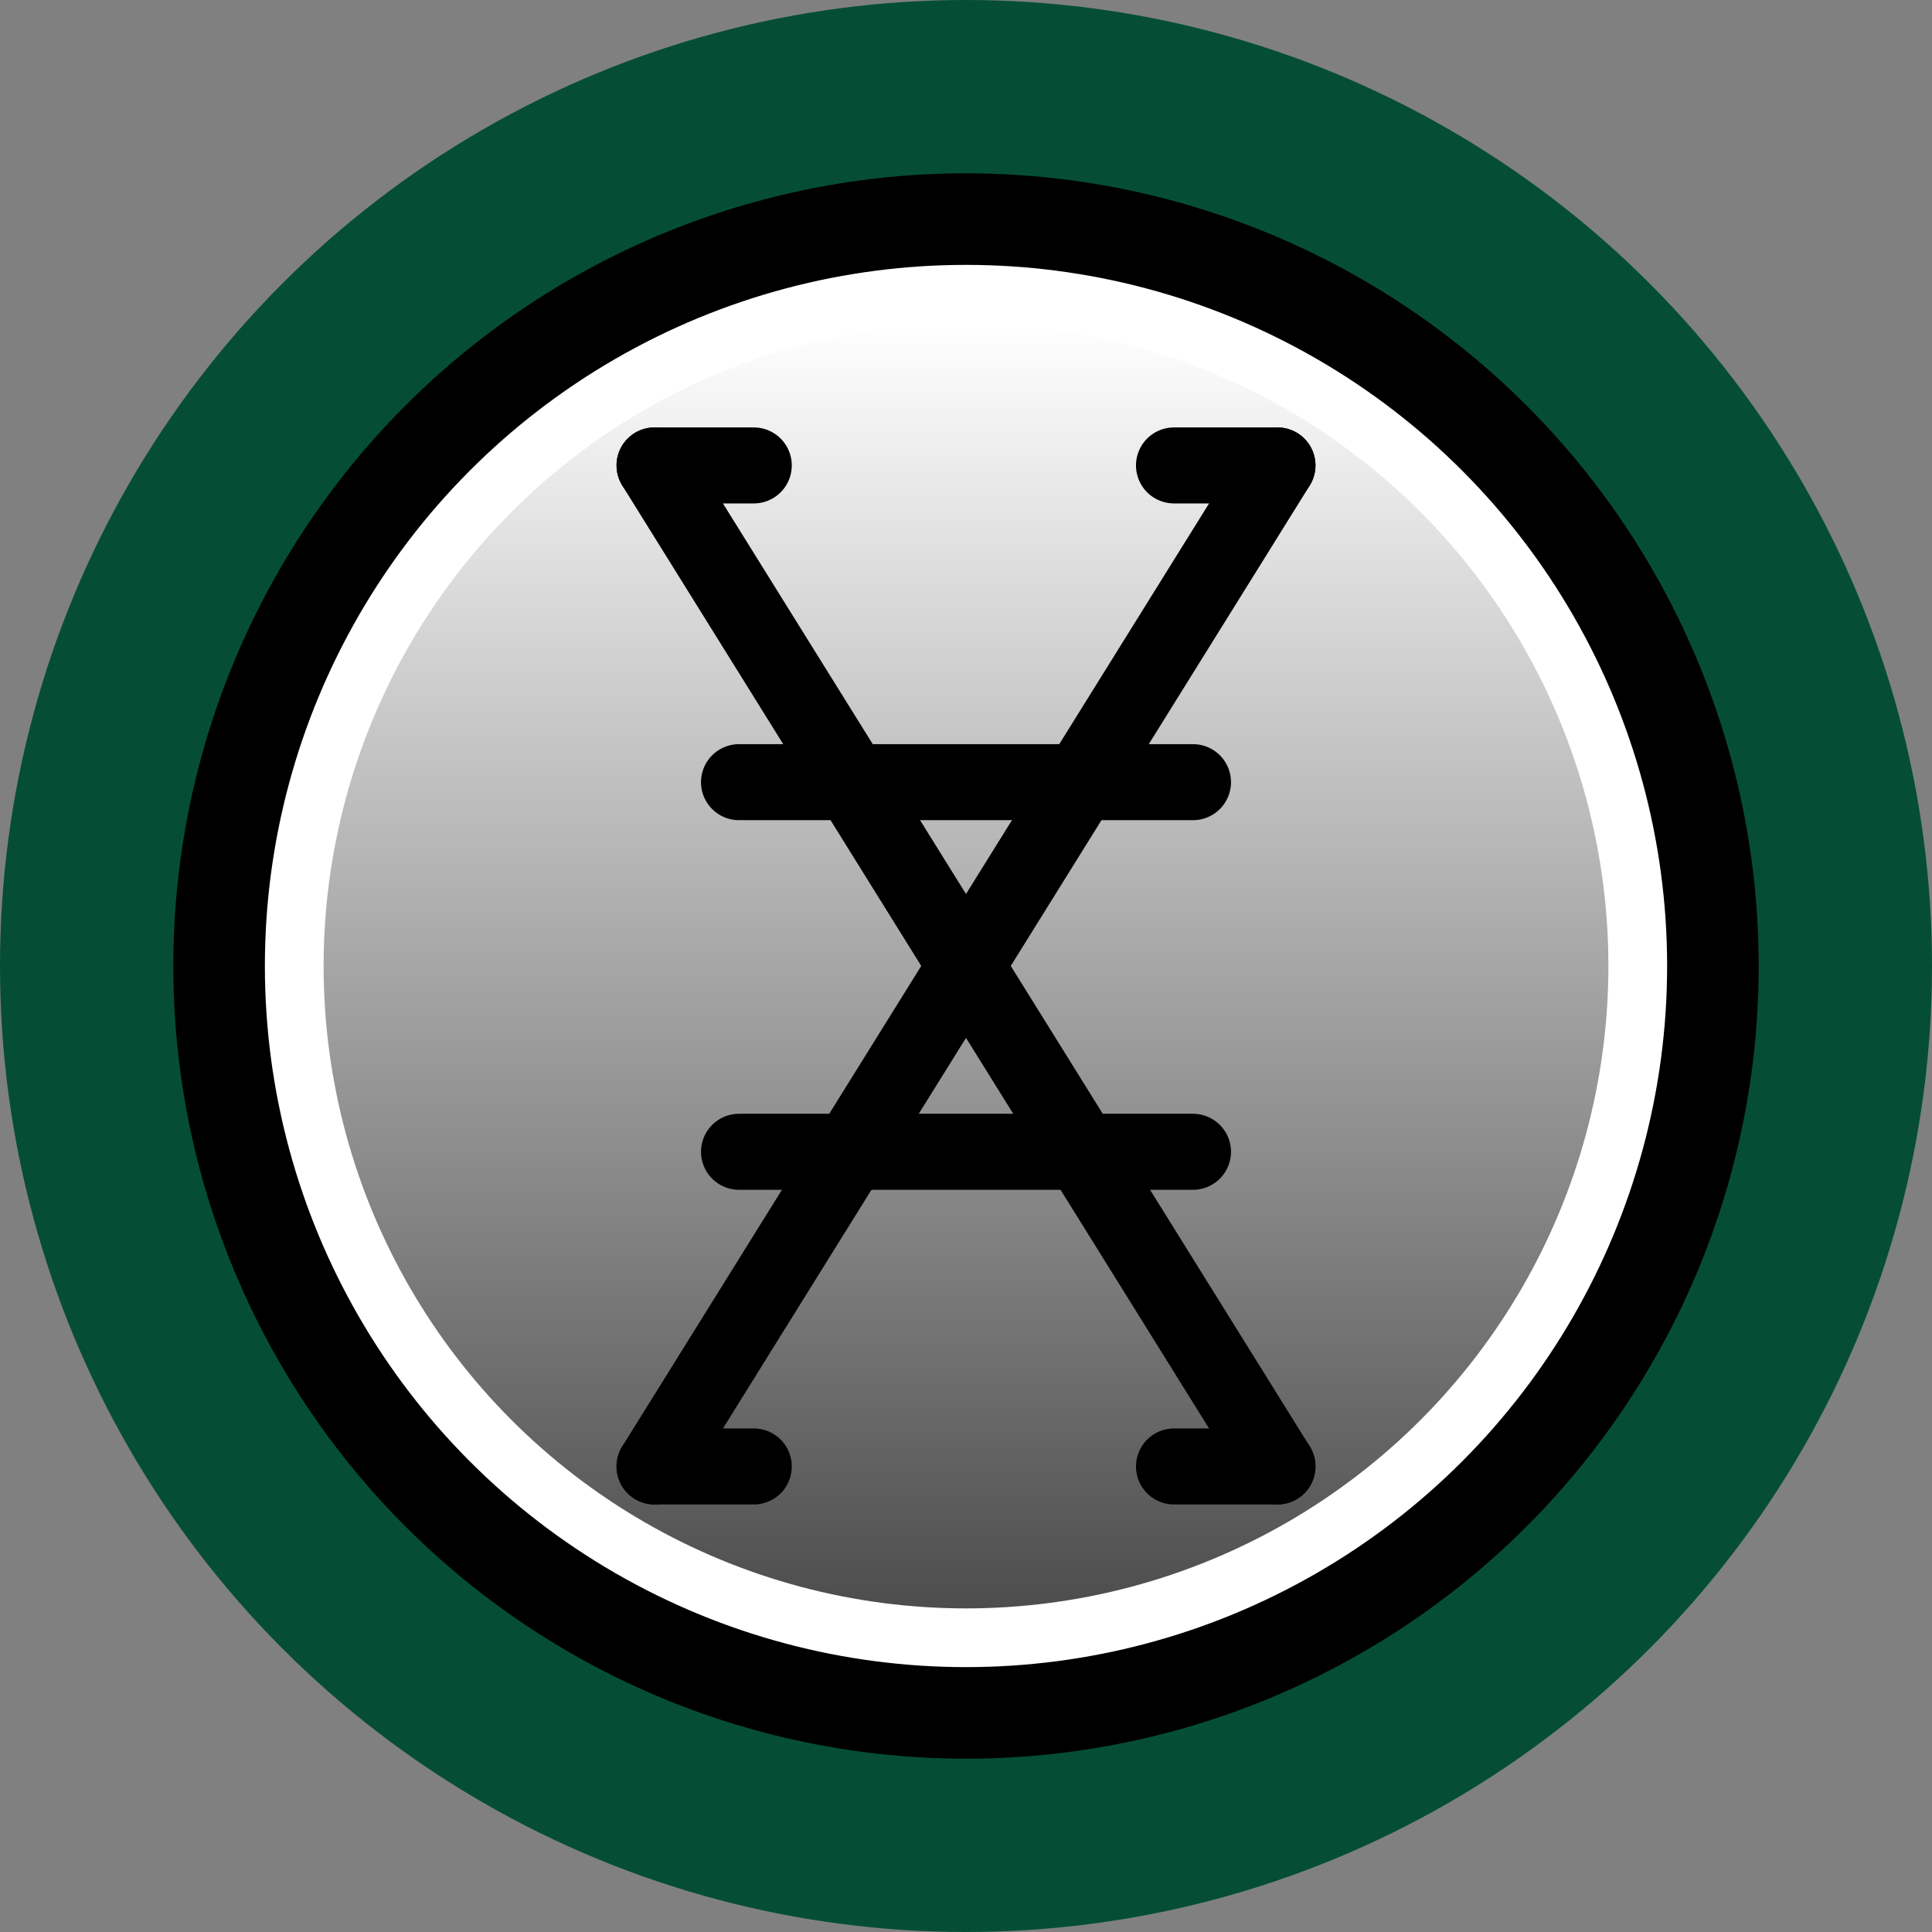 <?xml version="1.0" encoding="UTF-8"?><svg id="Layer_1" xmlns="http://www.w3.org/2000/svg" xmlns:xlink="http://www.w3.org/1999/xlink" viewBox="0 0 168.78 168.78"><rect x="0" y="0" width="168.78" height="168.78" fill="#808080" stroke="none"/><defs><style>.cls-1{fill:#054e35;}.cls-2{fill:#fff;stroke-miterlimit:10;stroke-width:8px;}.cls-2,.cls-3{stroke:#000;}.cls-3{fill:none;stroke-linecap:round;stroke-miterlimit:15;stroke-width:6.64px;}.cls-4{fill:url(#linear-gradient);}</style><linearGradient id="linear-gradient" x1="84.39" y1="27.22" x2="84.39" y2="139.46" gradientTransform="translate(0 167.73) scale(1 -1)" gradientUnits="userSpaceOnUse"><stop offset="0" stop-color="#4d4d4d"/><stop offset="1" stop-color="#fff"/></linearGradient></defs><circle class="cls-1" cx="84.39" cy="84.39" r="84.39"/><circle class="cls-2" cx="84.39" cy="84.39" r="65.25"/><circle class="cls-4" cx="84.39" cy="84.39" r="56.12"/><g id="symbol_linie"><line class="cls-3" x1="57.18" y1="40.66" x2="111.6" y2="128.11"/><line class="cls-3" x1="111.6" y1="128.11" x2="102.56" y2="128.11"/><line class="cls-3" x1="65.85" y1="128.11" x2="57.18" y2="128.11"/><line class="cls-3" x1="57.18" y1="128.11" x2="111.6" y2="40.66"/><line class="cls-3" x1="111.6" y1="40.66" x2="102.56" y2="40.66"/><line class="cls-3" x1="64.56" y1="68.33" x2="104.22" y2="68.33"/><line class="cls-3" x1="64.56" y1="100.62" x2="104.22" y2="100.62"/><line class="cls-3" x1="57.18" y1="40.66" x2="65.85" y2="40.66"/></g></svg>